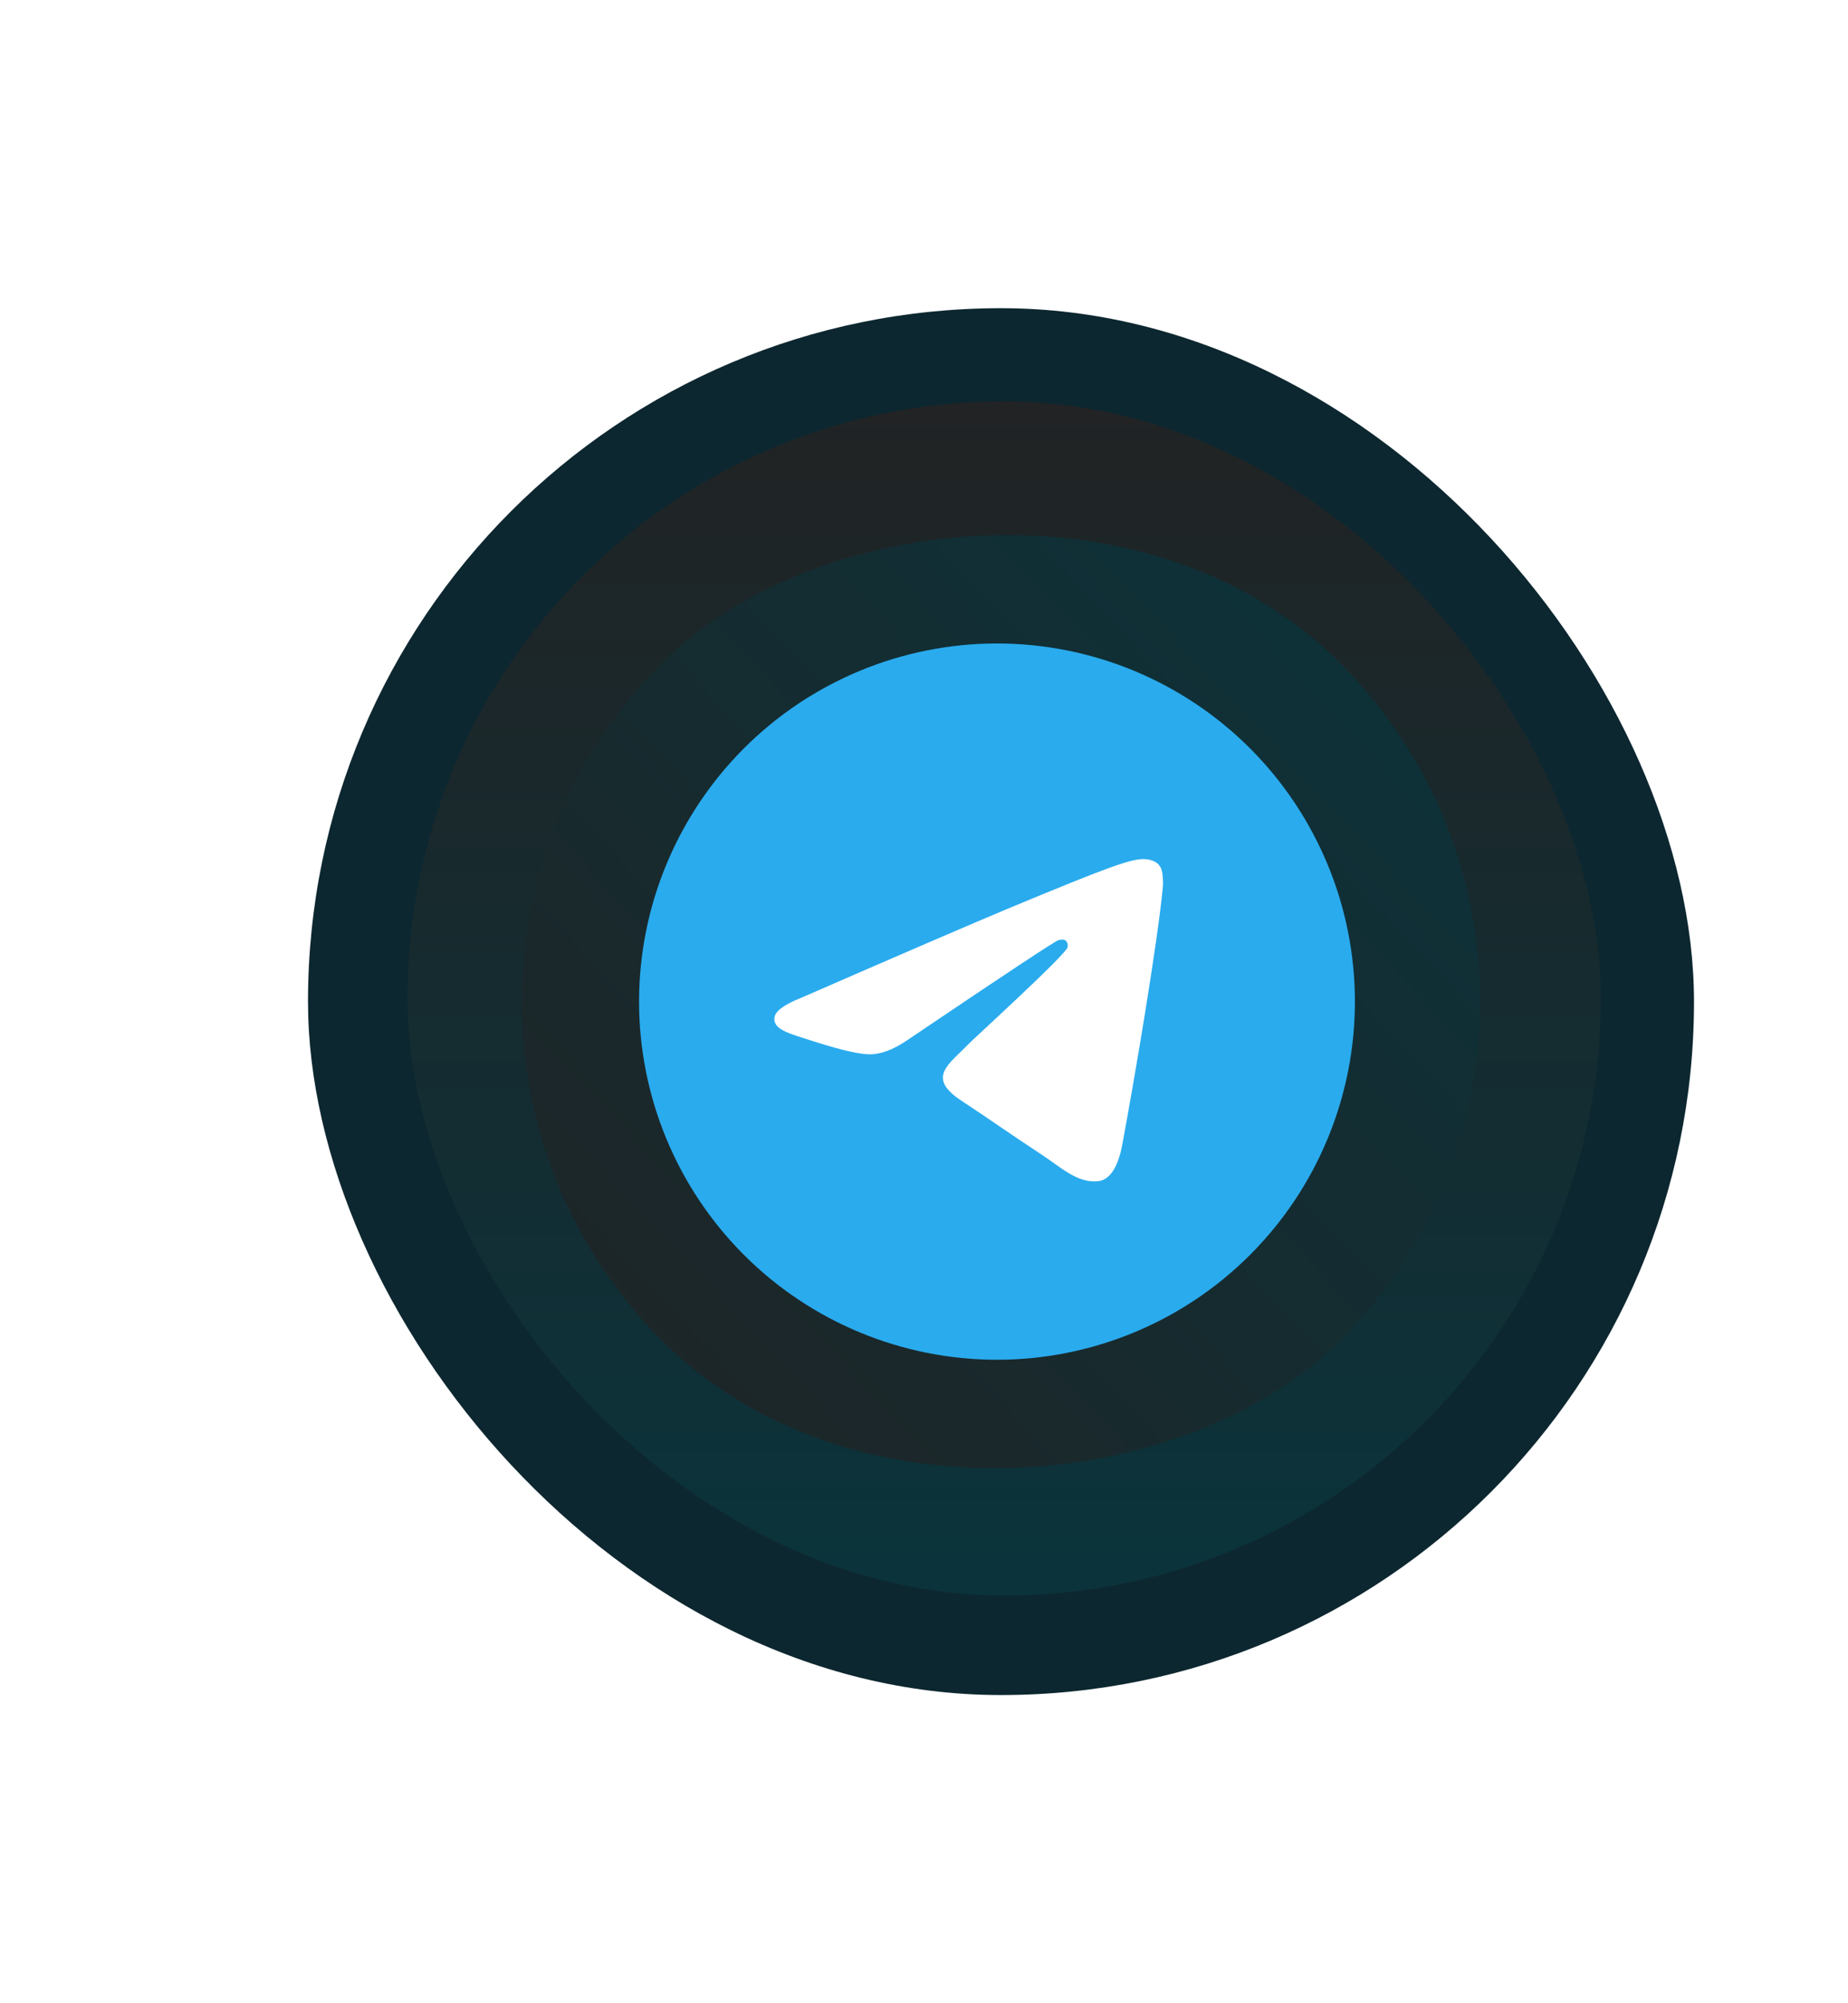 <svg width="96" height="104" viewBox="0 0 96 104" fill="none" xmlns="http://www.w3.org/2000/svg">
<g filter="url(#filter0_f_760_1496)">
<rect x="16" y="16" width="72" height="72" rx="36" fill="#0D2730"/>
</g>
<rect x="21.168" y="20.838" width="61.994" height="61.994" rx="30.997" fill="url(#paint0_linear_760_1496)"/>
<rect width="49.793" height="49.793" rx="24.896" transform="matrix(0.707 0.707 0.707 -0.707 16.791 52)" fill="url(#paint1_linear_760_1496)"/>
<g clip-path="url(#clip0_760_1496)">
<path d="M51.791 33.407C46.861 33.407 42.128 35.367 38.645 38.852C35.158 42.34 33.199 47.069 33.198 52C33.198 56.929 35.159 61.662 38.645 65.148C42.128 68.633 46.861 70.593 51.791 70.593C56.721 70.593 61.454 68.633 64.937 65.148C68.424 61.662 70.385 56.929 70.385 52C70.385 47.071 68.424 42.338 64.937 38.852C61.454 35.367 56.721 33.407 51.791 33.407Z" fill="url(#paint2_linear_760_1496)"/>
<path d="M41.614 51.804C47.035 49.442 50.649 47.886 52.456 47.133C57.622 44.985 58.694 44.612 59.394 44.6C59.548 44.597 59.891 44.635 60.114 44.816C60.3 44.969 60.353 45.175 60.379 45.32C60.402 45.465 60.434 45.794 60.408 46.052C60.129 48.992 58.917 56.126 58.301 59.419C58.043 60.813 57.529 61.28 57.032 61.325C55.951 61.425 55.132 60.612 54.086 59.927C52.45 58.854 51.526 58.186 49.937 57.139C48.101 55.93 49.292 55.265 50.338 54.178C50.611 53.894 55.37 49.566 55.46 49.174C55.472 49.125 55.483 48.942 55.373 48.845C55.266 48.748 55.106 48.782 54.99 48.808C54.824 48.845 52.212 50.573 47.145 53.992C46.405 54.501 45.733 54.749 45.129 54.736C44.467 54.722 43.189 54.361 42.239 54.053C41.077 53.674 40.15 53.474 40.231 52.831C40.272 52.496 40.734 52.154 41.614 51.804Z" fill="white"/>
</g>
<defs>
<filter id="filter0_f_760_1496" x="0.348" y="0.348" width="103.304" height="103.304" filterUnits="userSpaceOnUse" color-interpolation-filters="sRGB">
<feFlood flood-opacity="0" result="BackgroundImageFix"/>
<feBlend mode="normal" in="SourceGraphic" in2="BackgroundImageFix" result="shape"/>
<feGaussianBlur stdDeviation="7.826" result="effect1_foregroundBlur_760_1496"/>
</filter>
<linearGradient id="paint0_linear_760_1496" x1="52.165" y1="20.838" x2="52.165" y2="111.191" gradientUnits="userSpaceOnUse">
<stop stop-color="#212324"/>
<stop offset="1" stop-color="#003B46"/>
</linearGradient>
<linearGradient id="paint1_linear_760_1496" x1="22.798" y1="-14.743" x2="26.762" y2="96.713" gradientUnits="userSpaceOnUse">
<stop stop-color="#212324"/>
<stop offset="1" stop-color="#003B46"/>
</linearGradient>
<linearGradient id="paint2_linear_760_1496" x1="1892.54" y1="33.407" x2="1892.54" y2="3752.09" gradientUnits="userSpaceOnUse">
<stop stop-color="#2AABEE"/>
<stop offset="1" stop-color="#229ED9"/>
</linearGradient>
<clipPath id="clip0_760_1496">
<rect width="37.187" height="37.187" fill="white" transform="translate(33.198 33.407)"/>
</clipPath>
</defs>
</svg>
